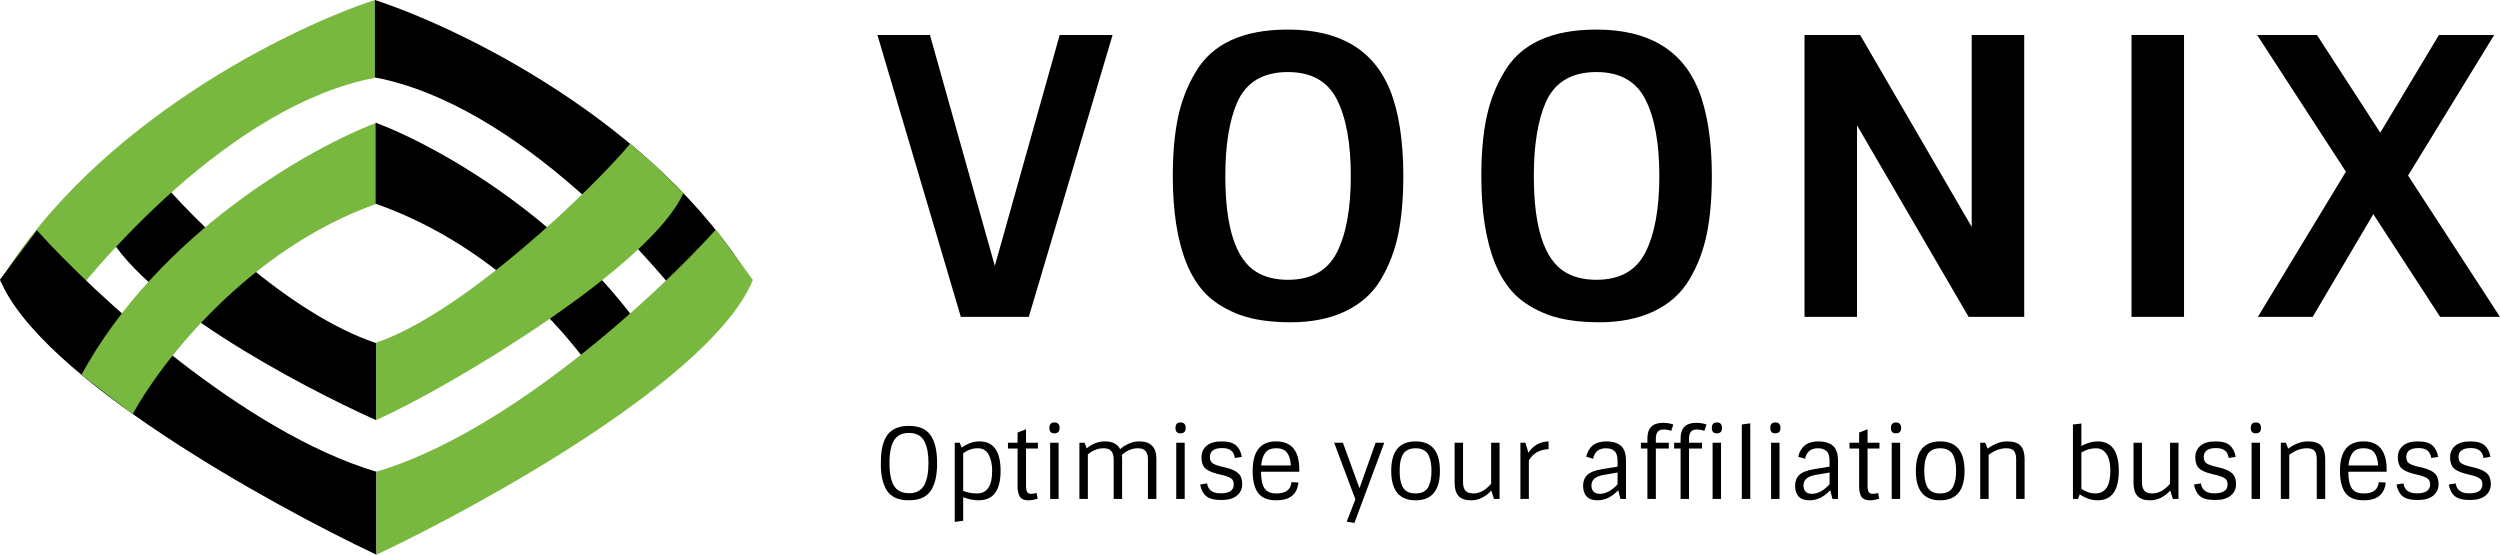 <svg width="1769" height="393" viewBox="0 0 1769 393" fill="none" xmlns="http://www.w3.org/2000/svg">
<path d="M73.614 160.153C95.867 211.402 211.571 272.916 266.079 297.267V242.759C203.816 221.854 136.552 155.283 111.264 124.751L73.614 160.153Z" fill="black"/>
<path d="M265.236 55.07C165.436 73.951 67.808 184.13 31.469 236.858L0 198.927C68.557 86.539 205.39 19.481 265.236 0V55.07Z" fill="#78B83E"/>
<path d="M0 197.803C27.872 266.36 189.374 356.177 266.36 392.516V333.793C172.404 305.921 66.871 208.293 26.13 162.963L0 197.803Z" fill="black"/>
<path d="M93.844 293.052L57.599 265.236C112.444 164.761 220.093 104.24 266.641 86.82V144.138C176.056 176.056 114.167 255.871 93.844 293.052Z" fill="#78B83E"/>
<path d="M265.236 54.789C365.037 73.671 464.632 184.13 500.971 236.858L531.597 198.365C463.04 85.977 325.083 19.481 265.236 0V54.789Z" fill="black"/>
<path d="M433.819 285.185L473.998 264.674C419.153 164.199 312.346 104.24 265.799 86.82V144.138C356.384 176.056 413.496 248.003 433.819 285.185Z" fill="black"/>
<path d="M532.721 198.084C504.848 266.641 343.346 356.177 266.36 392.516V333.793C360.317 305.921 465.85 207.731 506.59 162.401L532.721 198.084Z" fill="#78B83E"/>
<path d="M483.551 136.552C461.298 187.801 320.588 272.916 266.079 297.267V242.478C328.342 221.574 420.613 132.244 445.901 101.711L465.288 118.57L483.551 136.552Z" fill="#78B83E"/>
<path d="M727.976 224.215H679.887L620.868 24.753H658.028L703.932 188.148L749.835 24.753H787.268L727.976 224.215Z" fill="black"/>
<path d="M977.141 197.711C971.312 207.547 962.842 215.107 951.73 220.389C940.801 225.49 928.05 228.04 913.477 228.04C899.087 228.04 887.065 226.309 877.41 222.848C867.756 219.205 859.923 214.469 853.912 208.64C847.901 202.629 843.074 195.07 839.431 185.962C833.055 169.932 829.867 149.439 829.867 124.484C829.867 109 831.051 95.43 833.419 83.772C835.787 72.114 839.886 61.367 845.715 51.53C857.373 31.128 879.232 20.928 911.291 20.928C947.723 20.928 971.767 35.045 983.425 63.279C989.801 79.127 992.989 99.528 992.989 124.484C992.989 140.149 991.805 153.811 989.437 165.469C987.069 177.127 982.97 187.874 977.141 197.711ZM911.291 197.984C927.868 197.984 939.435 191.517 945.992 178.584C952.55 165.651 955.829 147.618 955.829 124.484C955.829 101.35 952.55 83.316 945.992 70.383C939.435 57.45 927.868 50.984 911.291 50.984C893.804 50.984 881.873 58.088 875.498 72.296C869.851 85.229 867.027 102.625 867.027 124.484C867.027 160.915 874.405 183.594 889.159 192.519C895.17 196.162 902.548 197.984 911.291 197.984Z" fill="black"/>
<path d="M1195.45 197.711C1189.62 207.547 1181.15 215.107 1170.04 220.389C1159.11 225.49 1146.36 228.04 1131.79 228.04C1117.4 228.04 1105.38 226.309 1095.72 222.848C1086.07 219.205 1078.23 214.469 1072.22 208.64C1066.21 202.629 1061.38 195.07 1057.74 185.962C1051.37 169.932 1048.18 149.439 1048.18 124.484C1048.18 109 1049.36 95.43 1051.73 83.772C1054.1 72.114 1058.2 61.367 1064.03 51.53C1075.68 31.128 1097.54 20.928 1129.6 20.928C1166.03 20.928 1190.08 35.045 1201.74 63.279C1208.11 79.127 1211.3 99.528 1211.3 124.484C1211.3 140.149 1210.12 153.811 1207.75 165.469C1205.38 177.127 1201.28 187.874 1195.45 197.711ZM1129.6 197.984C1146.18 197.984 1157.75 191.517 1164.3 178.584C1170.86 165.651 1174.14 147.618 1174.14 124.484C1174.14 101.35 1170.86 83.316 1164.3 70.383C1157.75 57.45 1146.18 50.984 1129.6 50.984C1112.11 50.984 1100.18 58.088 1093.81 72.296C1088.16 85.229 1085.34 102.625 1085.34 124.484C1085.34 160.915 1092.72 183.594 1107.47 192.519C1113.48 196.162 1120.86 197.984 1129.6 197.984Z" fill="black"/>
<path d="M1395.18 24.753H1432.34V224.215H1393L1314.03 88.69V224.215H1276.87V24.753H1316.22L1395.18 160.551V24.753Z" fill="black"/>
<path d="M1508.26 24.753H1545.42V224.215H1508.26V24.753Z" fill="black"/>
<path d="M1597.12 24.753H1639.47L1684.28 93.882L1725.81 24.753H1764.88L1703.95 124.211L1768.98 224.215H1726.63L1679.36 151.534L1636.46 224.215H1597.66L1659.96 121.478L1597.12 24.753Z" fill="black"/>
<path d="M659.199 346.306C657.763 348.807 655.702 350.729 653.015 352.073C650.329 353.37 647.017 354.018 643.08 354.018C639.189 354.018 635.9 353.37 633.213 352.073C630.573 350.776 628.535 348.877 627.099 346.375C625.709 343.828 624.713 341.072 624.111 338.107C623.555 335.142 623.277 331.9 623.277 328.38C623.277 324.813 623.439 321.802 623.764 319.347C624.088 316.846 624.69 314.437 625.57 312.121C626.497 309.805 627.678 307.883 629.114 306.354C632.31 303.019 636.988 301.351 643.149 301.351C650.931 301.351 656.281 303.945 659.199 309.133C660.635 311.635 661.631 314.367 662.187 317.332C662.789 320.297 663.09 323.771 663.09 327.754C663.09 331.692 662.789 335.142 662.187 338.107C661.631 341.072 660.635 343.804 659.199 346.306ZM643.566 349.016C645.975 349.016 648.105 348.483 649.958 347.417C651.857 346.306 653.293 344.754 654.266 342.762C655.239 340.724 655.934 338.501 656.351 336.092C656.767 333.637 656.976 330.835 656.976 327.685C656.976 324.535 656.767 321.756 656.351 319.347C655.934 316.892 655.239 314.645 654.266 312.607C652.228 308.438 648.522 306.354 643.149 306.354C638.841 306.354 635.599 307.72 633.422 310.453C630.735 313.835 629.392 319.579 629.392 327.685C629.392 335.791 630.735 341.535 633.422 344.916C635.599 347.649 638.98 349.016 643.566 349.016Z" fill="black"/>
<path d="M693.016 312.329C703.021 312.329 708.024 319.277 708.024 333.174C708.024 347.07 702.836 354.018 692.46 354.018C689.079 354.018 685.443 353.3 681.552 351.864V368.47L675.576 369.304V313.302H679.12L680.509 316.776C684.539 313.812 688.708 312.329 693.016 312.329ZM702.049 333.174C702.049 328.588 701.238 324.79 699.617 321.779C698.042 318.722 695.448 317.193 691.835 317.193C688.222 317.193 684.794 318.374 681.552 320.737V347.348C684.424 348.552 687.689 349.155 691.349 349.155C698.482 349.155 702.049 343.828 702.049 333.174Z" fill="black"/>
<path d="M713.232 317.401V313.302H720.041V306.076L726.016 303.714V313.302H734.424V317.401H726.016V343.735C726.016 345.819 726.294 347.302 726.85 348.182C727.452 349.016 728.309 349.432 729.421 349.432C730.533 349.432 731.899 349.247 733.52 348.877L734.215 352.907C731.714 353.648 729.583 354.018 727.823 354.018C726.109 354.018 724.696 353.74 723.585 353.184C722.473 352.629 721.685 351.795 721.222 350.683C720.435 349.016 720.041 346.769 720.041 343.943V317.401H713.232Z" fill="black"/>
<path d="M743.09 313.302H749.065V353.045H743.09V313.302ZM746.078 306.632C743.715 306.632 742.534 305.358 742.534 302.81C742.534 300.216 743.715 298.919 746.078 298.919C748.533 298.919 749.76 300.216 749.76 302.81C749.76 305.358 748.533 306.632 746.078 306.632Z" fill="black"/>
<path d="M781.781 312.329C787.154 312.329 790.767 314.159 792.62 317.818C794.334 316.29 796.372 314.993 798.734 313.927C801.143 312.862 803.621 312.329 806.169 312.329C814.229 312.329 818.259 316.475 818.259 324.767V353.045H812.283V325.114C812.283 322.52 811.727 320.551 810.616 319.208C809.504 317.865 807.697 317.193 805.196 317.193C801.073 317.193 797.275 318.768 793.801 321.918C793.94 322.844 794.009 323.794 794.009 324.767V353.045H788.034V325.114C788.034 322.52 787.478 320.551 786.367 319.208C785.255 317.865 783.425 317.193 780.877 317.193C776.848 317.193 773.142 318.652 769.76 321.57V353.045H763.785V313.302H767.468L768.996 317.263C772.887 313.974 777.149 312.329 781.781 312.329Z" fill="black"/>
<path d="M832.317 313.302H838.292V353.045H832.317V313.302ZM835.304 306.632C832.942 306.632 831.761 305.358 831.761 302.81C831.761 300.216 832.942 298.919 835.304 298.919C837.759 298.919 838.987 300.216 838.987 302.81C838.987 305.358 837.759 306.632 835.304 306.632Z" fill="black"/>
<path d="M867.394 330.881C871.563 331.9 874.528 333.266 876.288 334.98C878.095 336.648 878.998 339.172 878.998 342.554C878.998 345.889 877.747 348.599 875.246 350.683C872.744 352.768 869.039 353.81 864.129 353.81C859.219 353.81 855.652 352.883 853.429 351.031C851.252 349.131 849.862 346.398 849.26 342.832L854.123 342.067C854.818 346.746 857.991 349.085 863.642 349.085C869.896 349.085 873.022 346.977 873.022 342.762C873.022 340.909 872.443 339.543 871.285 338.663C870.174 337.783 868.159 336.972 865.24 336.231L861.28 335.258C857.25 334.239 854.378 332.896 852.664 331.228C850.997 329.561 850.163 327.036 850.163 323.655C850.163 320.227 851.367 317.494 853.776 315.456C856.185 313.372 859.728 312.329 864.407 312.329C869.131 312.329 872.536 313.279 874.62 315.178C876.751 317.031 878.118 319.741 878.72 323.307L873.787 324.072C873.184 319.393 870.22 317.054 864.893 317.054C859.057 317.054 856.138 319.162 856.138 323.377C856.138 325.23 856.671 326.619 857.736 327.546C858.802 328.426 860.678 329.213 863.364 329.908L867.394 330.881Z" fill="black"/>
<path d="M903.263 354.018C897.194 354.018 892.863 352.304 890.269 348.877C887.676 345.403 886.379 340.168 886.379 333.174C886.379 319.277 891.914 312.329 902.985 312.329C913.916 312.329 919.382 319 919.382 332.34V333.799H892.284C892.331 339.265 893.165 343.202 894.786 345.611C896.407 347.973 899.233 349.155 903.263 349.155C909.84 349.155 913.36 346.491 913.824 341.164L918.757 341.442C917.877 349.826 912.712 354.018 903.263 354.018ZM913.407 329.352C913.175 325.461 912.295 322.474 910.767 320.389C909.238 318.258 906.667 317.193 903.054 317.193C899.441 317.193 896.847 318.282 895.272 320.459C893.697 322.589 892.748 325.554 892.423 329.352H913.407Z" fill="black"/>
<path d="M958.373 370.068L952.953 369.096L959.068 353.323L944.06 313.302H950.243L961.986 345.472L973.381 313.302H979.495L958.373 370.068Z" fill="black"/>
<path d="M995.821 347.904C997.396 348.738 999.341 349.155 1001.66 349.155C1003.97 349.155 1005.9 348.738 1007.42 347.904C1009 347.024 1010.16 345.796 1010.9 344.221C1011.64 342.6 1012.15 340.933 1012.43 339.219C1012.75 337.458 1012.91 335.444 1012.91 333.174C1012.91 330.904 1012.75 328.912 1012.43 327.198C1012.15 325.438 1011.64 323.771 1010.9 322.196C1010.16 320.574 1009 319.347 1007.42 318.513C1005.9 317.633 1003.97 317.193 1001.66 317.193C999.341 317.193 997.396 317.633 995.821 318.513C994.292 319.347 993.134 320.574 992.347 322.196C991.606 323.771 991.096 325.415 990.818 327.129C990.54 328.843 990.401 330.858 990.401 333.174C990.401 335.49 990.54 337.505 990.818 339.219C991.096 340.933 991.606 342.6 992.347 344.221C993.134 345.796 994.292 347.024 995.821 347.904ZM1018.89 333.174C1018.89 347.07 1013.15 354.018 1001.66 354.018C990.17 354.018 984.426 347.07 984.426 333.174C984.426 319.277 990.17 312.329 1001.66 312.329C1013.15 312.329 1018.89 319.277 1018.89 333.174Z" fill="black"/>
<path d="M1041.02 354.018C1036.9 354.018 1033.91 352.999 1032.06 350.961C1030.2 348.877 1029.28 345.773 1029.28 341.651V313.302H1035.25V341.234C1035.25 343.967 1035.83 345.982 1036.99 347.279C1038.19 348.529 1040.05 349.155 1042.55 349.155C1047.04 349.155 1051.23 346.862 1055.12 342.276V313.302H1061.1V353.045H1057.14L1055.26 347.14C1050.96 351.725 1046.21 354.018 1041.02 354.018Z" fill="black"/>
<path d="M1081.82 353.045H1075.84V313.302H1079.38L1081.54 320.389C1084.78 315.248 1089.53 312.561 1095.78 312.329V317.818C1089.53 318.05 1084.87 320.69 1081.82 325.739V353.045Z" fill="black"/>
<path d="M1146.39 314.97C1149.17 316.961 1150.56 320.713 1150.56 326.226V353.045H1146.6L1145.07 346.862C1140.63 351.633 1135.74 354.018 1130.41 354.018C1126.89 354.018 1124.3 353.092 1122.63 351.239C1121.01 349.386 1120.2 346.885 1120.2 343.735C1120.2 340.585 1121.17 338.037 1123.12 336.092C1125.11 334.147 1128.81 332.734 1134.23 331.854L1144.59 330.186V326.226C1144.59 322.798 1143.85 320.436 1142.36 319.139C1140.93 317.842 1138.93 317.193 1136.39 317.193C1131.29 317.193 1128.26 319.671 1127.29 324.628L1122.42 323.168C1123.16 319.741 1124.71 317.077 1127.08 315.178C1129.44 313.279 1132.64 312.329 1136.67 312.329C1140.74 312.329 1143.98 313.209 1146.39 314.97ZM1132.08 349.432C1136.25 349.432 1140.42 347.186 1144.59 342.693V334.355L1134.79 336.023C1131.5 336.625 1129.23 337.574 1127.98 338.871C1126.73 340.122 1126.1 341.674 1126.1 343.527C1126.1 345.333 1126.59 346.769 1127.56 347.834C1128.54 348.9 1130.04 349.432 1132.08 349.432Z" fill="black"/>
<path d="M1177.1 303.922C1173.49 303.922 1171.68 306.03 1171.68 310.245V313.302H1180.85V317.401H1171.68V353.045H1165.7V317.401H1161.12V313.302H1165.7V310.245C1165.7 302.88 1169.36 299.197 1176.68 299.197C1179.42 299.197 1181.87 299.591 1184.05 300.379L1182.52 304.895C1180.94 304.246 1179.14 303.922 1177.1 303.922Z" fill="black"/>
<path d="M1200.58 303.922C1196.96 303.922 1195.16 306.03 1195.16 310.245V313.302H1204.33V317.401H1195.16V353.045H1189.18V317.401H1184.6V313.302H1189.18V310.245C1189.18 302.88 1192.84 299.197 1200.16 299.197C1202.89 299.197 1205.35 299.591 1207.52 300.379L1206 304.895C1204.42 304.246 1202.61 303.922 1200.58 303.922ZM1211.83 313.302H1217.81V353.045H1211.83V313.302ZM1214.82 306.632C1212.46 306.632 1211.28 305.358 1211.28 302.81C1211.28 300.216 1212.46 298.919 1214.82 298.919C1217.27 298.919 1218.5 300.216 1218.5 302.81C1218.5 305.358 1217.27 306.632 1214.82 306.632Z" fill="black"/>
<path d="M1238.49 353.045H1232.51V300.379L1238.49 299.545V353.045Z" fill="black"/>
<path d="M1253.21 313.302H1259.18V353.045H1253.21V313.302ZM1256.2 306.632C1253.83 306.632 1252.65 305.358 1252.65 302.81C1252.65 300.216 1253.83 298.919 1256.2 298.919C1258.65 298.919 1259.88 300.216 1259.88 302.81C1259.88 305.358 1258.65 306.632 1256.2 306.632Z" fill="black"/>
<path d="M1296.42 314.97C1299.19 316.961 1300.58 320.713 1300.58 326.226V353.045H1296.62L1295.1 346.862C1290.65 351.633 1285.76 354.018 1280.43 354.018C1276.91 354.018 1274.32 353.092 1272.65 351.239C1271.03 349.386 1270.22 346.885 1270.22 343.735C1270.22 340.585 1271.19 338.037 1273.14 336.092C1275.13 334.147 1278.84 332.734 1284.26 331.854L1294.61 330.186V326.226C1294.61 322.798 1293.87 320.436 1292.39 319.139C1290.95 317.842 1288.96 317.193 1286.41 317.193C1281.31 317.193 1278.28 319.671 1277.31 324.628L1272.44 323.168C1273.19 319.741 1274.74 317.077 1277.1 315.178C1279.46 313.279 1282.66 312.329 1286.69 312.329C1290.76 312.329 1294.01 313.209 1296.42 314.97ZM1282.1 349.432C1286.27 349.432 1290.44 347.186 1294.61 342.693V334.355L1284.81 336.023C1281.52 336.625 1279.25 337.574 1278 338.871C1276.75 340.122 1276.13 341.674 1276.13 343.527C1276.13 345.333 1276.61 346.769 1277.59 347.834C1278.56 348.9 1280.06 349.432 1282.1 349.432Z" fill="black"/>
<path d="M1308.71 317.401V313.302H1315.52V306.076L1321.49 303.714V313.302H1329.9V317.401H1321.49V343.735C1321.49 345.819 1321.77 347.302 1322.33 348.182C1322.93 349.016 1323.79 349.432 1324.9 349.432C1326.01 349.432 1327.38 349.247 1329 348.877L1329.69 352.907C1327.19 353.648 1325.06 354.018 1323.3 354.018C1321.59 354.018 1320.17 353.74 1319.06 353.184C1317.95 352.629 1317.16 351.795 1316.7 350.683C1315.91 349.016 1315.52 346.769 1315.52 343.943V317.401H1308.71Z" fill="black"/>
<path d="M1338.57 313.302H1344.54V353.045H1338.57V313.302ZM1341.56 306.632C1339.19 306.632 1338.01 305.358 1338.01 302.81C1338.01 300.216 1339.19 298.919 1341.56 298.919C1344.01 298.919 1345.24 300.216 1345.24 302.81C1345.24 305.358 1344.01 306.632 1341.56 306.632Z" fill="black"/>
<path d="M1367.04 347.904C1368.62 348.738 1370.56 349.155 1372.88 349.155C1375.2 349.155 1377.12 348.738 1378.65 347.904C1380.22 347.024 1381.38 345.796 1382.12 344.221C1382.86 342.6 1383.37 340.933 1383.65 339.219C1383.97 337.458 1384.14 335.444 1384.14 333.174C1384.14 330.904 1383.97 328.912 1383.65 327.198C1383.37 325.438 1382.86 323.771 1382.12 322.196C1381.38 320.574 1380.22 319.347 1378.65 318.513C1377.12 317.633 1375.2 317.193 1372.88 317.193C1370.56 317.193 1368.62 317.633 1367.04 318.513C1365.52 319.347 1364.36 320.574 1363.57 322.196C1362.83 323.771 1362.32 325.415 1362.04 327.129C1361.76 328.843 1361.62 330.858 1361.62 333.174C1361.62 335.49 1361.76 337.505 1362.04 339.219C1362.32 340.933 1362.83 342.6 1363.57 344.221C1364.36 345.796 1365.52 347.024 1367.04 347.904ZM1390.11 333.174C1390.11 347.07 1384.37 354.018 1372.88 354.018C1361.39 354.018 1355.65 347.07 1355.65 333.174C1355.65 319.277 1361.39 312.329 1372.88 312.329C1384.37 312.329 1390.11 319.277 1390.11 333.174Z" fill="black"/>
<path d="M1406.41 317.471C1411.09 314.043 1415.69 312.329 1420.23 312.329C1424.77 312.329 1427.97 313.372 1429.82 315.456C1431.67 317.494 1432.6 320.621 1432.6 324.836V353.045H1426.63V324.975C1426.63 322.196 1426.09 320.204 1425.03 319C1423.96 317.795 1422.18 317.193 1419.68 317.193C1415.37 317.193 1411.2 318.745 1407.17 321.848V353.045H1401.2V313.302H1404.74L1406.41 317.471Z" fill="black"/>
<path d="M1484.25 354.018C1479.9 354.018 1475.7 352.605 1471.67 349.78L1470.35 353.045H1466.81V300.379L1472.78 299.684V315.595C1476.77 313.418 1480.59 312.329 1484.25 312.329C1494.25 312.329 1499.26 319.277 1499.26 333.174C1499.26 347.07 1494.25 354.018 1484.25 354.018ZM1483.14 317.193C1479.57 317.193 1476.12 318.189 1472.78 320.181V345.889C1475.98 348.066 1479.25 349.155 1482.58 349.155C1489.72 349.155 1493.28 343.828 1493.28 333.174C1493.28 330.256 1492.98 327.662 1492.38 325.392C1491.82 323.122 1490.76 321.2 1489.18 319.625C1487.61 318.004 1485.59 317.193 1483.14 317.193Z" fill="black"/>
<path d="M1521.42 354.018C1517.3 354.018 1514.31 352.999 1512.46 350.961C1510.6 348.877 1509.68 345.773 1509.68 341.651V313.302H1515.65V341.234C1515.65 343.967 1516.23 345.982 1517.39 347.279C1518.59 348.529 1520.45 349.155 1522.95 349.155C1527.44 349.155 1531.63 346.862 1535.52 342.276V313.302H1541.5V353.045H1537.54L1535.66 347.14C1531.35 351.725 1526.61 354.018 1521.42 354.018Z" fill="black"/>
<path d="M1570.62 330.881C1574.79 331.9 1577.76 333.266 1579.52 334.98C1581.32 336.648 1582.23 339.172 1582.23 342.554C1582.23 345.889 1580.98 348.599 1578.47 350.683C1575.97 352.768 1572.27 353.81 1567.36 353.81C1562.45 353.81 1558.88 352.883 1556.66 351.031C1554.48 349.131 1553.09 346.398 1552.49 342.832L1557.35 342.067C1558.05 346.746 1561.22 349.085 1566.87 349.085C1573.12 349.085 1576.25 346.977 1576.25 342.762C1576.25 340.909 1575.67 339.543 1574.51 338.663C1573.4 337.783 1571.39 336.972 1568.47 336.231L1564.51 335.258C1560.48 334.239 1557.61 332.896 1555.89 331.228C1554.22 329.561 1553.39 327.036 1553.39 323.655C1553.39 320.227 1554.6 317.494 1557 315.456C1559.41 313.372 1562.96 312.329 1567.63 312.329C1572.36 312.329 1575.76 313.279 1577.85 315.178C1579.98 317.031 1581.35 319.741 1581.95 323.307L1577.01 324.072C1576.41 319.393 1573.45 317.054 1568.12 317.054C1562.28 317.054 1559.37 319.162 1559.37 323.377C1559.37 325.23 1559.9 326.619 1560.96 327.546C1562.03 328.426 1563.91 329.213 1566.59 329.908L1570.62 330.881Z" fill="black"/>
<path d="M1593.22 313.302H1599.19V353.045H1593.22V313.302ZM1596.21 306.632C1593.84 306.632 1592.66 305.358 1592.66 302.81C1592.66 300.216 1593.84 298.919 1596.21 298.919C1598.66 298.919 1599.89 300.216 1599.89 302.81C1599.89 305.358 1598.66 306.632 1596.21 306.632Z" fill="black"/>
<path d="M1619.13 317.471C1623.8 314.043 1628.41 312.329 1632.95 312.329C1637.49 312.329 1640.69 313.372 1642.54 315.456C1644.39 317.494 1645.32 320.621 1645.32 324.836V353.045H1639.34V324.975C1639.34 322.196 1638.81 320.204 1637.75 319C1636.68 317.795 1634.9 317.193 1632.4 317.193C1628.09 317.193 1623.92 318.745 1619.89 321.848V353.045H1613.91V313.302H1617.46L1619.13 317.471Z" fill="black"/>
<path d="M1672.65 354.018C1666.58 354.018 1662.25 352.304 1659.65 348.877C1657.06 345.403 1655.76 340.168 1655.76 333.174C1655.76 319.277 1661.3 312.329 1672.37 312.329C1683.3 312.329 1688.77 319 1688.77 332.34V333.799H1661.67C1661.72 339.265 1662.55 343.202 1664.17 345.611C1665.79 347.973 1668.62 349.155 1672.65 349.155C1679.22 349.155 1682.75 346.491 1683.21 341.164L1688.14 341.442C1687.26 349.826 1682.1 354.018 1672.65 354.018ZM1682.79 329.352C1682.56 325.461 1681.68 322.474 1680.15 320.389C1678.62 318.258 1676.05 317.193 1672.44 317.193C1668.83 317.193 1666.23 318.282 1664.66 320.459C1663.08 322.589 1662.13 325.554 1661.81 329.352H1682.79Z" fill="black"/>
<path d="M1713.93 330.881C1718.1 331.9 1721.06 333.266 1722.82 334.98C1724.63 336.648 1725.53 339.172 1725.53 342.554C1725.53 345.889 1724.28 348.599 1721.78 350.683C1719.28 352.768 1715.57 353.81 1710.66 353.81C1705.75 353.81 1702.19 352.883 1699.96 351.031C1697.78 349.131 1696.4 346.398 1695.79 342.832L1700.66 342.067C1701.35 346.746 1704.52 349.085 1710.18 349.085C1716.43 349.085 1719.56 346.977 1719.56 342.762C1719.56 340.909 1718.98 339.543 1717.82 338.663C1716.71 337.783 1714.69 336.972 1711.77 336.231L1707.81 335.258C1703.78 334.239 1700.91 332.896 1699.2 331.228C1697.53 329.561 1696.7 327.036 1696.7 323.655C1696.7 320.227 1697.9 317.494 1700.31 315.456C1702.72 313.372 1706.26 312.329 1710.94 312.329C1715.66 312.329 1719.07 313.279 1721.15 315.178C1723.28 317.031 1724.65 319.741 1725.25 323.307L1720.32 324.072C1719.72 319.393 1716.75 317.054 1711.43 317.054C1705.59 317.054 1702.67 319.162 1702.67 323.377C1702.67 325.23 1703.2 326.619 1704.27 327.546C1705.34 328.426 1707.21 329.213 1709.9 329.908L1713.93 330.881Z" fill="black"/>
<path d="M1750.91 330.881C1755.08 331.9 1758.04 333.266 1759.8 334.98C1761.61 336.648 1762.51 339.172 1762.51 342.554C1762.51 345.889 1761.26 348.599 1758.76 350.683C1756.26 352.768 1752.55 353.81 1747.64 353.81C1742.73 353.81 1739.17 352.883 1736.94 351.031C1734.76 349.131 1733.38 346.398 1732.77 342.832L1737.64 342.067C1738.33 346.746 1741.5 349.085 1747.16 349.085C1753.41 349.085 1756.54 346.977 1756.54 342.762C1756.54 340.909 1755.96 339.543 1754.8 338.663C1753.69 337.783 1751.67 336.972 1748.75 336.231L1744.79 335.258C1740.76 334.239 1737.89 332.896 1736.18 331.228C1734.51 329.561 1733.68 327.036 1733.68 323.655C1733.68 320.227 1734.88 317.494 1737.29 315.456C1739.7 313.372 1743.24 312.329 1747.92 312.329C1752.64 312.329 1756.05 313.279 1758.13 315.178C1760.26 317.031 1761.63 319.741 1762.23 323.307L1757.3 324.072C1756.7 319.393 1753.73 317.054 1748.41 317.054C1742.57 317.054 1739.65 319.162 1739.65 323.377C1739.65 325.23 1740.18 326.619 1741.25 327.546C1742.32 328.426 1744.19 329.213 1746.88 329.908L1750.91 330.881Z" fill="black"/>
</svg>
